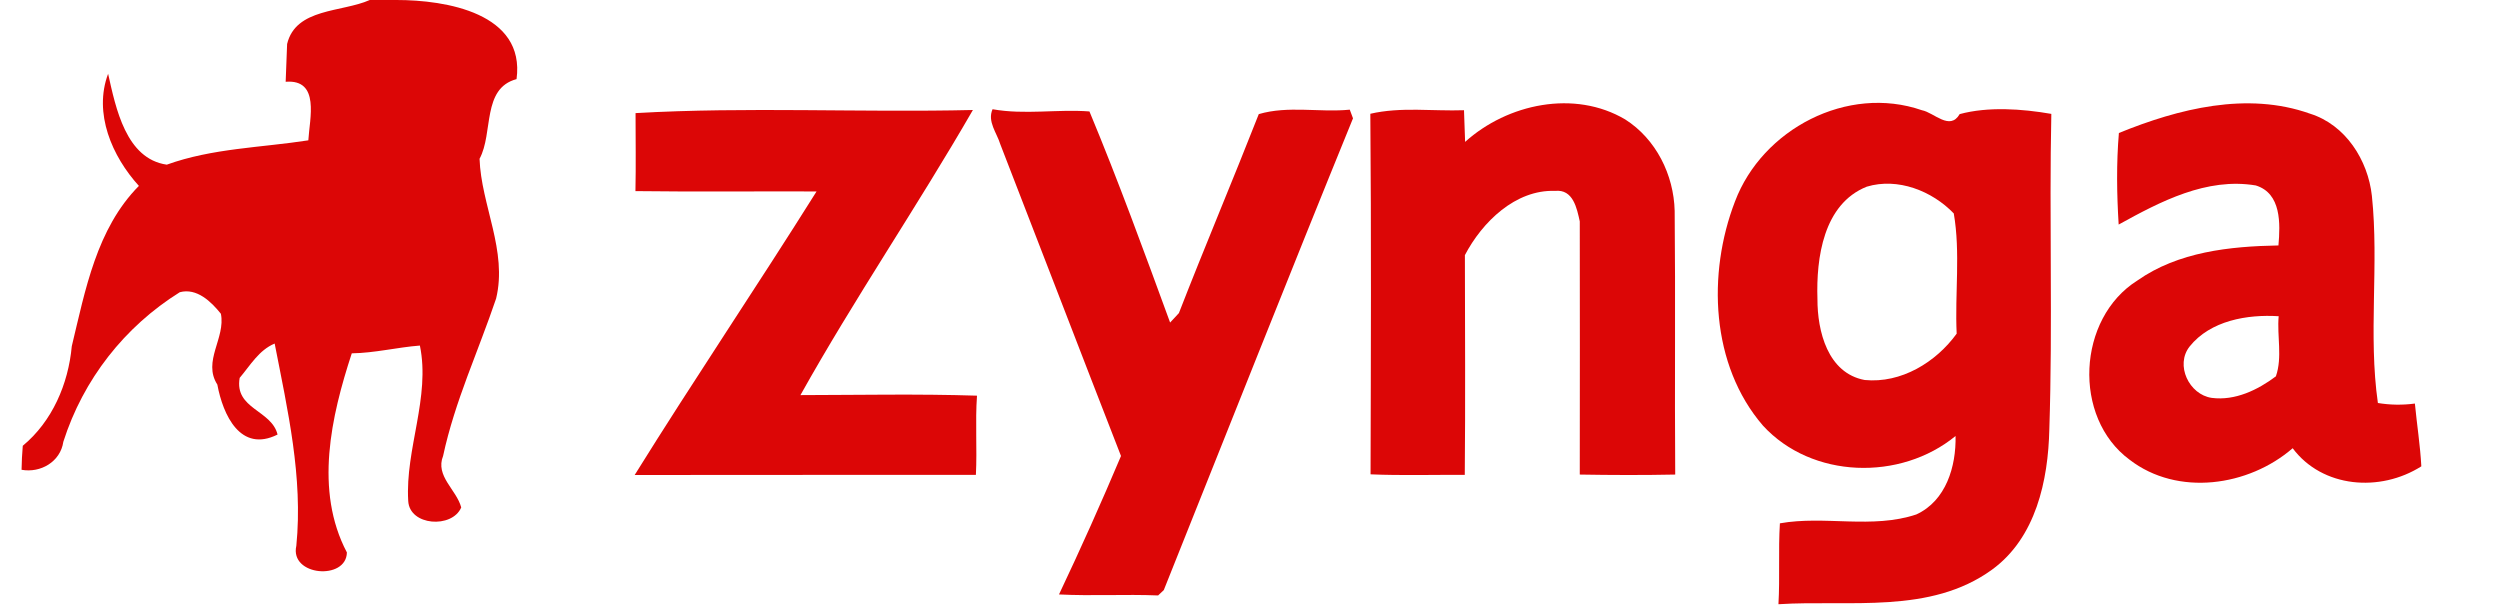 <?xml version="1.0" encoding="UTF-8" ?>
<!DOCTYPE svg PUBLIC "-//W3C//DTD SVG 1.1//EN" "http://www.w3.org/Graphics/SVG/1.1/DTD/svg11.dtd">
<svg width="225pt" height="55pt" viewBox="0 0 225 55" version="1.1" xmlns="http://www.w3.org/2000/svg">
<g id="#dc0606ff">
<path fill="#dc0606" opacity="1.00" d=" M 33.28 0.00 L 35.69 0.00 C 40.12 -0.00 47.29 1.17 46.49 7.12 C 43.35 7.96 44.42 11.96 43.16 14.29 C 43.30 18.45 45.69 22.58 44.65 26.87 C 43.06 31.58 40.93 36.13 39.88 41.03 C 39.15 42.85 41.09 44.07 41.51 45.67 C 40.70 47.58 36.85 47.34 36.74 45.08 C 36.46 40.42 38.75 35.76 37.79 31.10 C 35.74 31.26 33.73 31.77 31.66 31.80 C 29.80 37.48 28.28 44.14 31.22 49.72 C 31.18 52.26 26.05 51.85 26.67 49.12 C 27.28 42.93 25.89 36.93 24.72 30.92 C 23.30 31.51 22.52 32.89 21.57 34.01 C 21.08 36.82 24.44 36.89 24.98 39.11 C 21.64 40.78 20.07 37.35 19.56 34.61 C 18.21 32.51 20.32 30.42 19.88 28.24 C 19.01 27.15 17.71 25.89 16.18 26.30 C 11.21 29.40 7.49 34.15 5.70 39.76 C 5.44 41.56 3.65 42.59 1.94 42.28 C 1.95 41.56 1.99 40.84 2.05 40.12 C 4.70 37.93 6.15 34.56 6.46 31.16 C 7.68 26.10 8.69 20.58 12.50 16.73 C 10.08 14.07 8.40 10.19 9.73 6.64 C 10.42 9.72 11.33 14.29 15.01 14.82 C 19.11 13.34 23.49 13.29 27.75 12.63 C 27.86 10.69 28.83 7.11 25.71 7.36 C 25.75 6.51 25.81 4.81 25.84 3.96 C 26.62 0.71 30.77 1.12 33.28 0.00 Z" />
<path fill="#dc0606" opacity="1.00" d=" M 89.33 9.83 C 92.22 10.35 95.18 9.81 98.05 10.03 C 100.65 16.27 102.98 22.67 105.31 29.03 C 105.51 28.82 105.90 28.39 106.10 28.18 C 108.43 22.19 110.94 16.26 113.29 10.27 C 115.94 9.49 118.75 10.14 121.48 9.87 L 121.77 10.65 C 116.01 24.77 110.41 38.95 104.74 53.11 L 104.23 53.59 C 101.26 53.47 98.28 53.65 95.31 53.50 C 97.26 49.39 99.12 45.23 100.89 41.04 C 97.25 31.70 93.66 22.33 90.03 12.99 C 89.72 11.96 88.84 10.94 89.33 9.83 Z" />
<path fill="#dc0606" opacity="1.00" d=" M 131.86 12.77 C 135.68 9.33 141.71 8.05 146.27 10.75 C 149.04 12.51 150.64 15.73 150.72 18.98 C 150.80 26.88 150.71 34.80 150.77 42.71 C 147.90 42.77 145.04 42.76 142.18 42.71 C 142.18 35.12 142.20 27.52 142.18 19.93 C 141.92 18.74 141.58 17.01 139.96 17.18 C 136.38 17.05 133.39 20.00 131.84 22.96 C 131.85 29.55 131.89 36.15 131.83 42.74 C 129.00 42.72 126.17 42.81 123.35 42.69 C 123.38 31.87 123.42 21.06 123.33 10.24 C 126.08 9.60 128.95 10.02 131.76 9.92 C 131.79 10.63 131.84 12.06 131.86 12.77 Z" />
<path fill="#dc0606" opacity="1.00" d=" M 156.15 18.13 C 158.61 11.62 166.27 7.60 172.97 9.92 C 174.07 10.13 175.49 11.80 176.37 10.27 C 178.92 9.58 181.97 9.79 184.62 10.25 C 184.42 19.71 184.75 29.17 184.44 38.62 C 184.34 43.24 183.23 48.40 179.28 51.27 C 173.71 55.31 166.49 53.97 160.06 54.38 C 160.20 51.95 160.04 49.52 160.19 47.10 C 164.21 46.38 168.51 47.63 172.47 46.30 C 175.15 45.07 176.06 41.97 176.00 39.24 C 171.04 43.31 163.07 43.10 158.67 38.31 C 153.96 32.85 153.65 24.62 156.15 18.13 M 163.57 26.91 C 163.56 29.80 164.49 33.58 167.82 34.20 C 171.10 34.52 174.23 32.61 176.10 30.03 C 175.93 26.44 176.45 22.72 175.84 19.21 C 173.89 17.18 170.80 15.96 168.01 16.80 C 164.10 18.36 163.45 23.22 163.57 26.91 Z" />
<path fill="#dc0606" opacity="1.00" d=" M 57.20 10.18 C 67.29 9.60 77.43 10.14 87.56 9.90 C 82.57 18.56 76.90 26.86 72.04 35.56 C 77.34 35.55 82.64 35.44 87.93 35.61 C 87.76 37.98 87.95 40.37 87.83 42.74 C 77.59 42.75 67.35 42.73 57.12 42.75 C 62.45 34.18 68.12 25.79 73.49 17.23 C 68.06 17.21 62.63 17.27 57.19 17.20 C 57.24 14.86 57.20 12.52 57.20 10.18 Z" />
<path fill="#dc0606" opacity="1.00" d=" M 190.70 11.97 C 196.07 9.78 202.25 8.22 207.90 10.23 C 211.10 11.23 213.12 14.41 213.47 17.63 C 214.12 23.82 213.13 30.13 214.01 36.27 C 215.10 36.45 216.21 36.47 217.34 36.32 C 217.52 38.21 217.82 40.08 217.92 41.97 C 214.20 44.33 209.01 43.91 206.34 40.34 C 202.37 43.78 195.99 44.70 191.67 41.38 C 186.50 37.57 186.95 28.65 192.36 25.25 C 196.04 22.66 200.68 22.17 205.06 22.09 C 205.23 20.14 205.33 17.40 203.02 16.69 C 198.59 15.95 194.43 18.14 190.68 20.21 C 190.51 17.49 190.47 14.69 190.70 11.97 M 197.07 31.18 C 195.74 32.85 197.02 35.52 199.06 35.81 C 201.16 36.08 203.19 35.10 204.83 33.87 C 205.43 32.15 204.92 30.25 205.08 28.46 C 202.25 28.28 198.94 28.85 197.07 31.18 Z" />
</g>
</svg>
